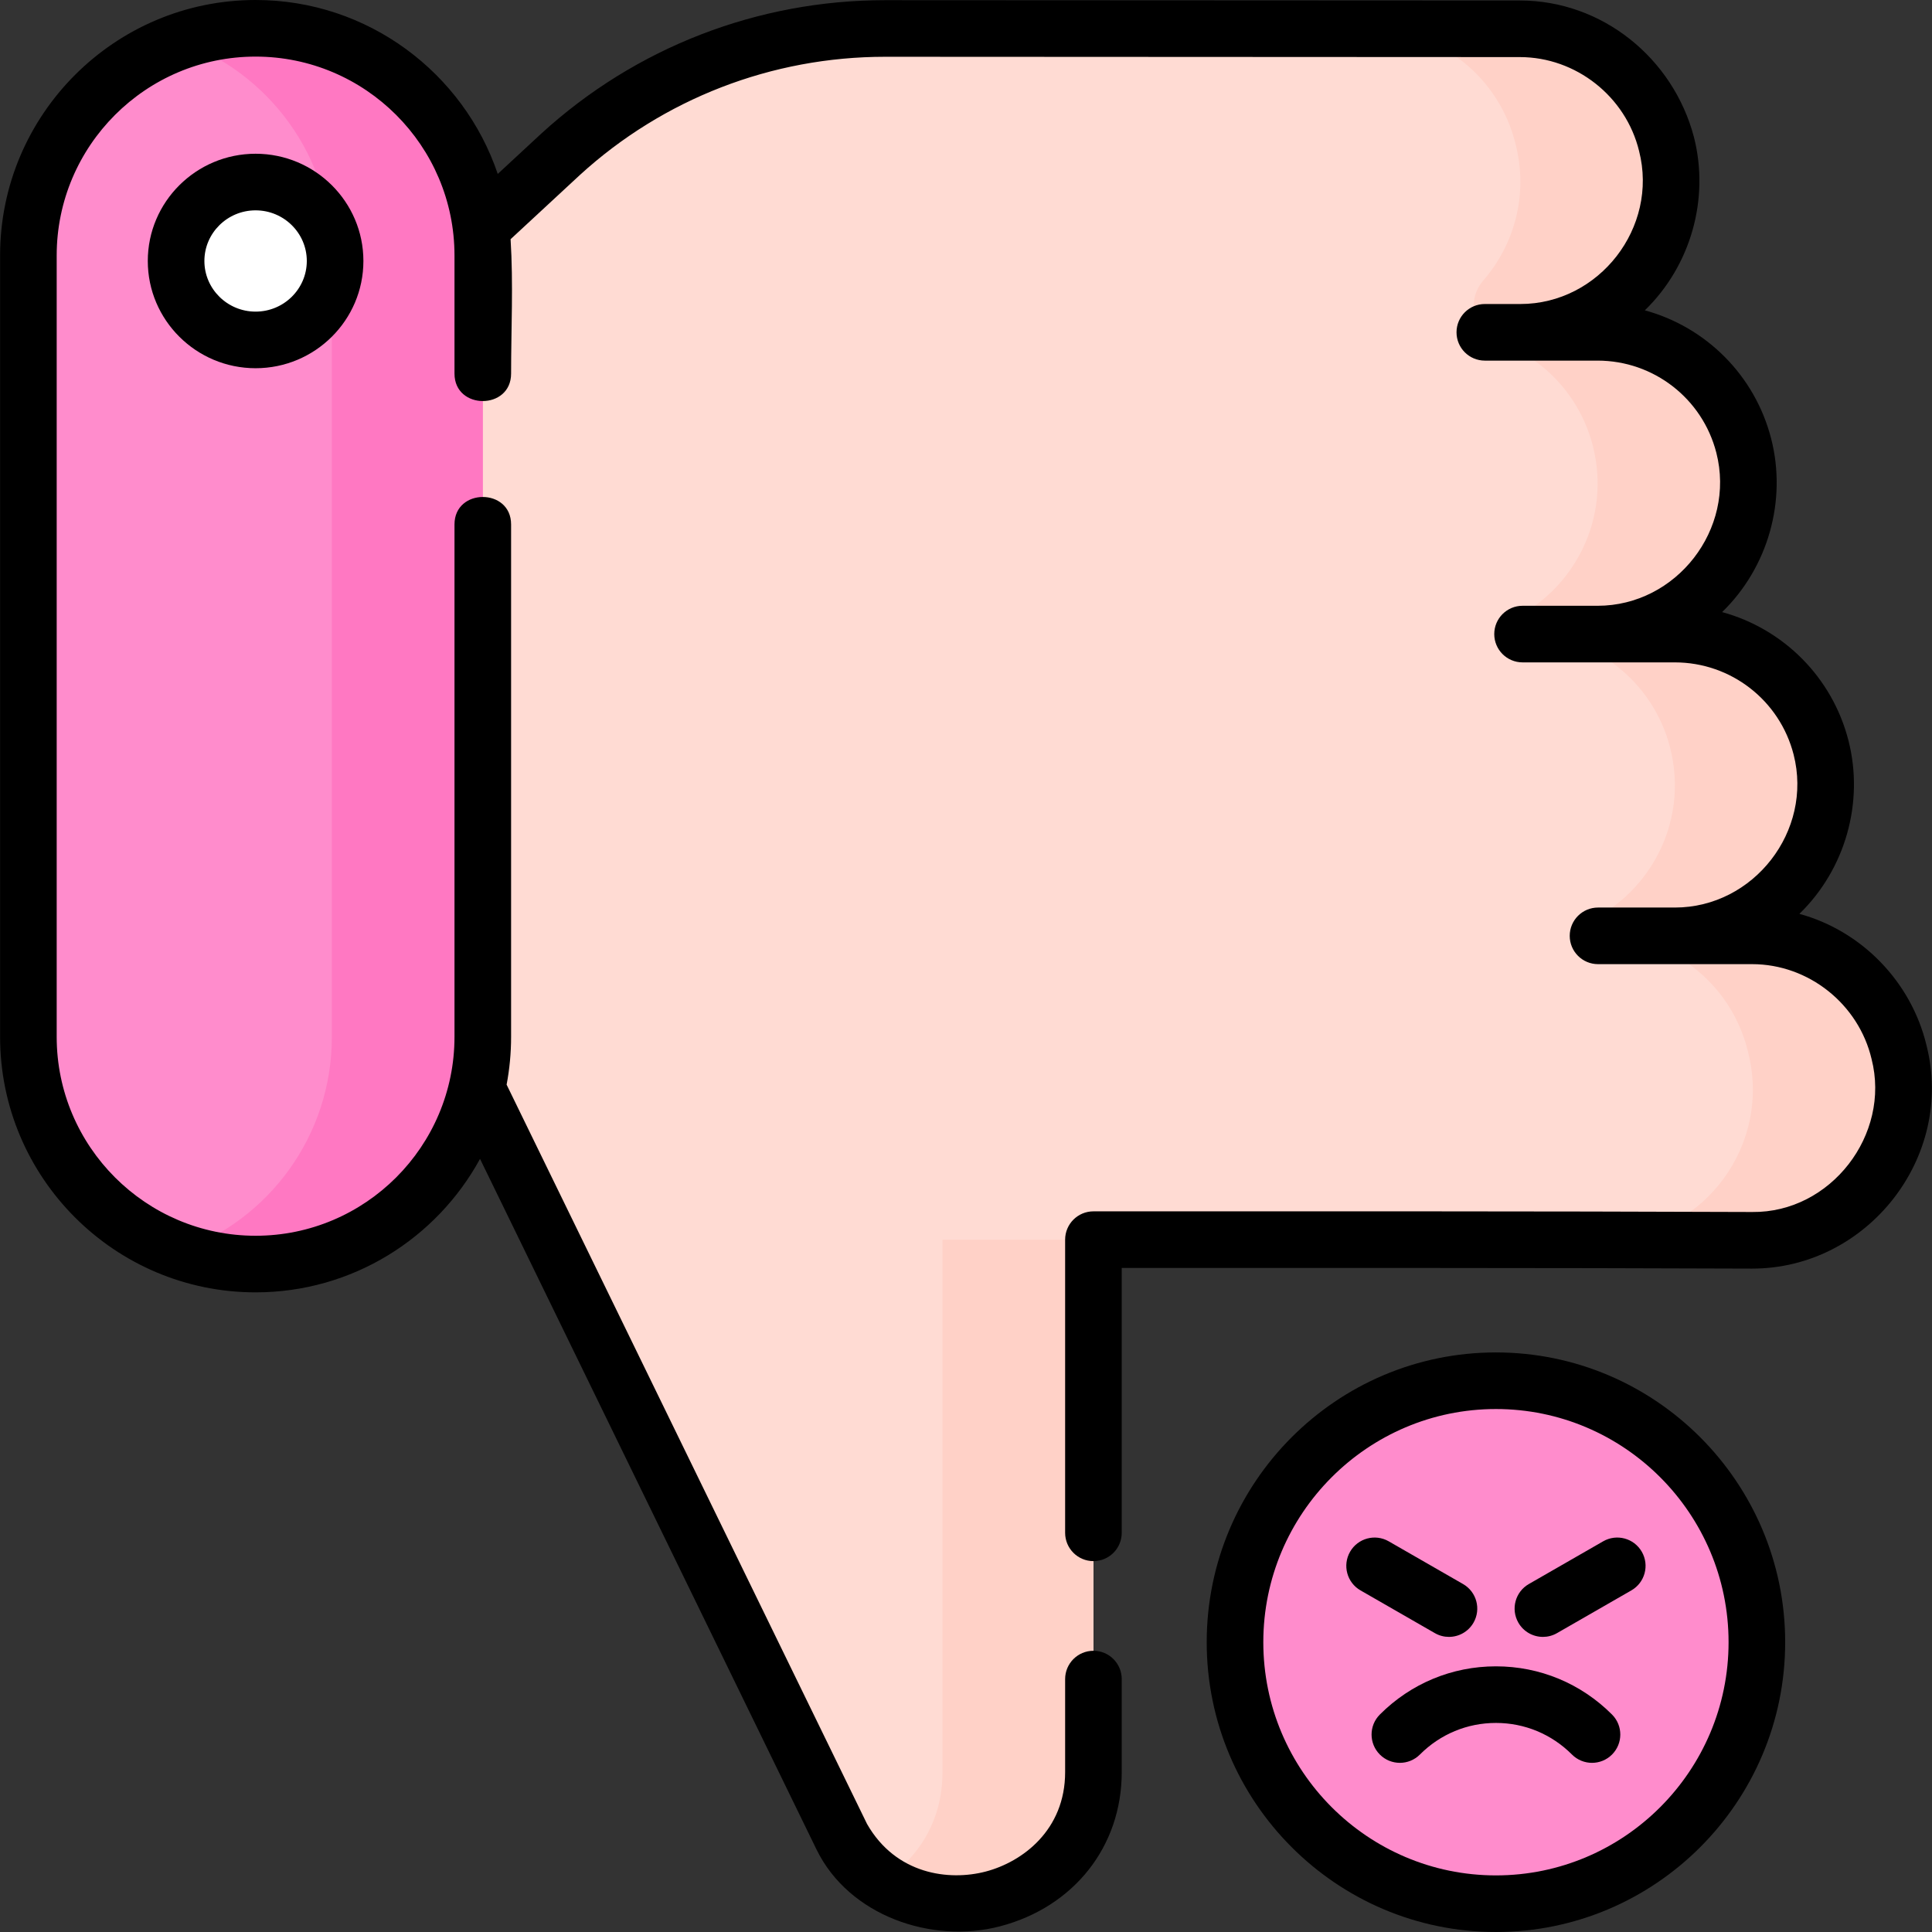 <svg id="Layer_1" enable-background="new 0 0 512 512" height="512" viewBox="0 0 512 512" width="512" xmlns="http://www.w3.org/2000/svg"><rect x="0" y="0" width="512" height="512" fill="#333333" stroke="none"/><g><g><g><g><path d="m403.496 168.06h40.363c18.263 0 34.206 12.375 38.736 30.067 6.476 25.291-12.628 49.904-38.736 49.904h-20.363 40.84c18.263 0 34.206 12.374 38.736 30.067l.183.713c6.493 25.357-12.723 50.009-38.898 49.904-9.732-.039-20.107-.069-30.439-.08-44.183-.047-114.009-.093-144.145-.093v141.118c0 35.59-49.125 48.343-66.636 17.23l-103.103-211.614v-207.93l28.579-26.481c23.436-21.413 54.122-33.299 85.972-33.299 63.262 0 119.887.255 168.052.083 18.32-.065 34.34 12.319 38.884 30.066l.12.468c6.476 25.291-12.628 49.904-38.736 49.904h-9.409 29.886c18.263 0 34.206 12.375 38.736 30.067 6.476 25.291-12.628 49.904-38.736 49.904h-19.886z" fill="#ffdbd3"/><g fill="#ffd1c7"><path d="m249.773 469.659v-141.118c9.852 0 23.947.005 40 .013v141.104c0 29.822-34.492 43.609-55.975 28.99 9.303-5.86 15.975-15.874 15.975-28.989z"/><path d="m390.555 81.274c-.061-2.536.839-4.996 2.504-6.91 8.234-9.467 12.027-22.727 8.582-36.179l-.12-.468c-4.351-16.994-19.224-29.069-36.562-30.007 13.074 0 25.647-.016 37.69-.059 18.317-.065 34.329 12.322 38.872 30.066l.12.468c6.476 25.291-12.628 49.904-38.736 49.904h20.703c18.214 0 34.092 12.396 38.509 30.067 6.476 25.291-12.628 49.904-38.736 49.904h20.477c18.263 0 34.206 12.375 38.736 30.067 6.476 25.291-12.628 49.904-38.736 49.904h20.477c18.264 0 34.207 12.376 38.736 30.069l.182.711c6.491 25.358-12.725 50.009-38.9 49.904-9.732-.039-20.106-.07-30.436-.08-2.178-.002-4.419-.005-6.714-.007 24.701-1.615 42.306-25.388 36.051-49.816l-.183-.713c-4.529-17.692-20.471-30.067-38.733-30.067h-5.598v-2.844c17.93-7.179 29.016-26.904 23.855-47.06-4.53-17.693-20.472-30.067-38.736-30.067h-2.473l-.027-4.241c16.084-8.108 25.616-26.694 20.759-45.663-3.348-13.076-12.93-23.247-25.074-27.665-3.857-1.404-6.39-5.116-6.489-9.218z"/></g><g><g><g><path d="m67.736 7.522c-33.254 0-60.211 26.958-60.211 60.211v207.066c0 33.254 26.958 60.211 60.211 60.211 33.254 0 60.211-26.958 60.211-60.211v-207.065c.001-33.254-26.957-60.212-60.211-60.212z" fill="#ff8ccc"/><path d="m67.736 335.011c-7.011 0-13.742-1.198-20-3.401 23.423-8.246 40.211-30.567 40.211-56.81v-207.066c0-26.243-16.789-48.564-40.211-56.81 6.258-2.203 12.989-3.401 20-3.401 33.254 0 60.211 26.958 60.211 60.211v207.066c.001 33.253-26.957 60.211-60.211 60.211z" fill="#ff78c2"/><ellipse cx="67.736" cy="69.185" fill="#fff" rx="21.07" ry="20.919"/></g></g></g></g><g><ellipse cx="396.44" cy="435.203" fill="#ff8ccc" rx="69.149" ry="69.297"/></g></g></g><g><path d="m396.439 358.406c-42.265 0-76.649 34.451-76.649 76.797s34.385 76.797 76.649 76.797c42.265 0 76.65-34.451 76.65-76.797s-34.385-76.797-76.65-76.797zm0 138.594c-33.994 0-61.649-27.722-61.649-61.797s27.656-61.797 61.649-61.797 61.65 27.722 61.65 61.797-27.656 61.797-61.65 61.797z"/><path d="m396.439 441.596c-11.618 0-22.544 4.539-30.768 12.779-2.926 2.932-2.92 7.681.012 10.606 2.931 2.925 7.68 2.921 10.606-.012 5.389-5.4 12.544-8.374 20.149-8.374s14.761 2.974 20.15 8.374c1.465 1.468 3.387 2.203 5.309 2.203 1.917 0 3.833-.73 5.297-2.191 2.932-2.926 2.938-7.675.012-10.606-8.222-8.241-19.149-12.779-30.767-12.779z"/><path d="m383.985 433.794c2.597 0 5.123-1.351 6.509-3.765 2.064-3.591.826-8.176-2.766-10.239l-19.706-11.325c-3.59-2.063-8.175-.826-10.239 2.766s-.826 8.176 2.766 10.239l19.706 11.325c1.177.678 2.462.999 3.73.999z"/><path d="m424.855 408.466-19.705 11.325c-3.591 2.064-4.829 6.648-2.765 10.24 1.387 2.414 3.912 3.764 6.509 3.764 1.268 0 2.553-.322 3.73-.999l19.705-11.325c3.591-2.064 4.829-6.648 2.765-10.24-2.063-3.592-6.649-4.83-10.239-2.765z"/><path d="m510.52 276.929c-4.033-16.695-17.077-30.219-33.662-34.747 12.156-11.801 17.207-29.515 13.002-45.938-4.313-16.846-17.317-29.621-33.479-34.033 12.156-11.801 17.207-29.516 13.002-45.938-4.313-16.846-17.317-29.621-33.479-34.033 12.155-11.8 17.207-29.514 13.002-45.936-5.502-20.882-24.284-36.176-46.125-36.176-56.066 0-112.131-.083-168.197-.083-33.815 0-66.144 12.523-91.07 35.297l-11.604 10.753c-9.041-26.769-34.393-46.095-64.174-46.095-37.336 0-67.711 30.375-67.711 67.711v207.065c0 37.336 30.375 67.711 67.711 67.711 25.633 0 47.984-14.317 59.478-35.374l89.18 183.037c8.572 17.531 30.495 25.093 48.637 20.34 19.586-5.133 32.242-21.17 32.242-40.855v-24.661c0-4.142-3.358-7.5-7.5-7.5s-7.5 3.358-7.5 7.5v24.661c0 15.375-11.337 23.801-21.045 26.345-9.748 2.554-23.803.771-31.452-12.61-16.213-33.277-95.517-195.927-95.517-195.927.78-4.105 1.188-8.339 1.188-12.667v-135.797c0-9.697-15-9.697-15 0v135.798c0 29.065-23.646 52.711-52.711 52.711s-52.711-23.646-52.711-52.711v-207.066c0-29.065 23.646-52.711 52.711-52.711s52.711 23.646 52.711 52.711v31.3c0 9.697 15 9.697 15 0 0-11.821.61-23.815-.136-35.618l18.361-17.013c22.116-20.207 50.851-31.335 80.913-31.335 56.065 0 112.131.083 168.196.083 14.879 0 28.09 10.451 31.594 24.895 5.183 20.242-10.576 40.543-31.47 40.543h-9.409c-4.142 0-7.5 3.358-7.5 7.5s3.358 7.5 7.5 7.5h29.886c14.847 0 27.788 10.045 31.47 24.427 5.183 20.242-10.575 40.544-31.47 40.544h-19.886c-4.142 0-7.5 3.358-7.5 7.5s3.358 7.5 7.5 7.5h40.363c14.847 0 27.788 10.045 31.47 24.427 5.183 20.242-10.576 40.543-31.47 40.543h-20.363c-4.142 0-7.5 3.358-7.5 7.5s3.358 7.5 7.5 7.5h40.84c14.977 0 28.22 10.592 31.653 25.141 5.13 20.034-10.816 40.771-31.602 40.543-58.204-.233-116.41-.173-174.614-.173-4.142 0-7.5 3.358-7.5 7.5v77.694c0 4.142 3.358 7.5 7.5 7.5s7.5-3.358 7.5-7.5v-70.192c55.684.01 111.37-.051 167.054.172 30.561 0 53.803-29.542 46.193-59.263z"/><path d="m39.166 69.163c0 15.67 12.816 28.419 28.57 28.419s28.57-12.749 28.57-28.419-12.816-28.419-28.57-28.419-28.57 12.748-28.57 28.419zm42.14 0c0 7.399-6.087 13.419-13.57 13.419s-13.57-6.02-13.57-13.419 6.087-13.419 13.57-13.419 13.57 6.019 13.57 13.419z"/></g></g></svg>